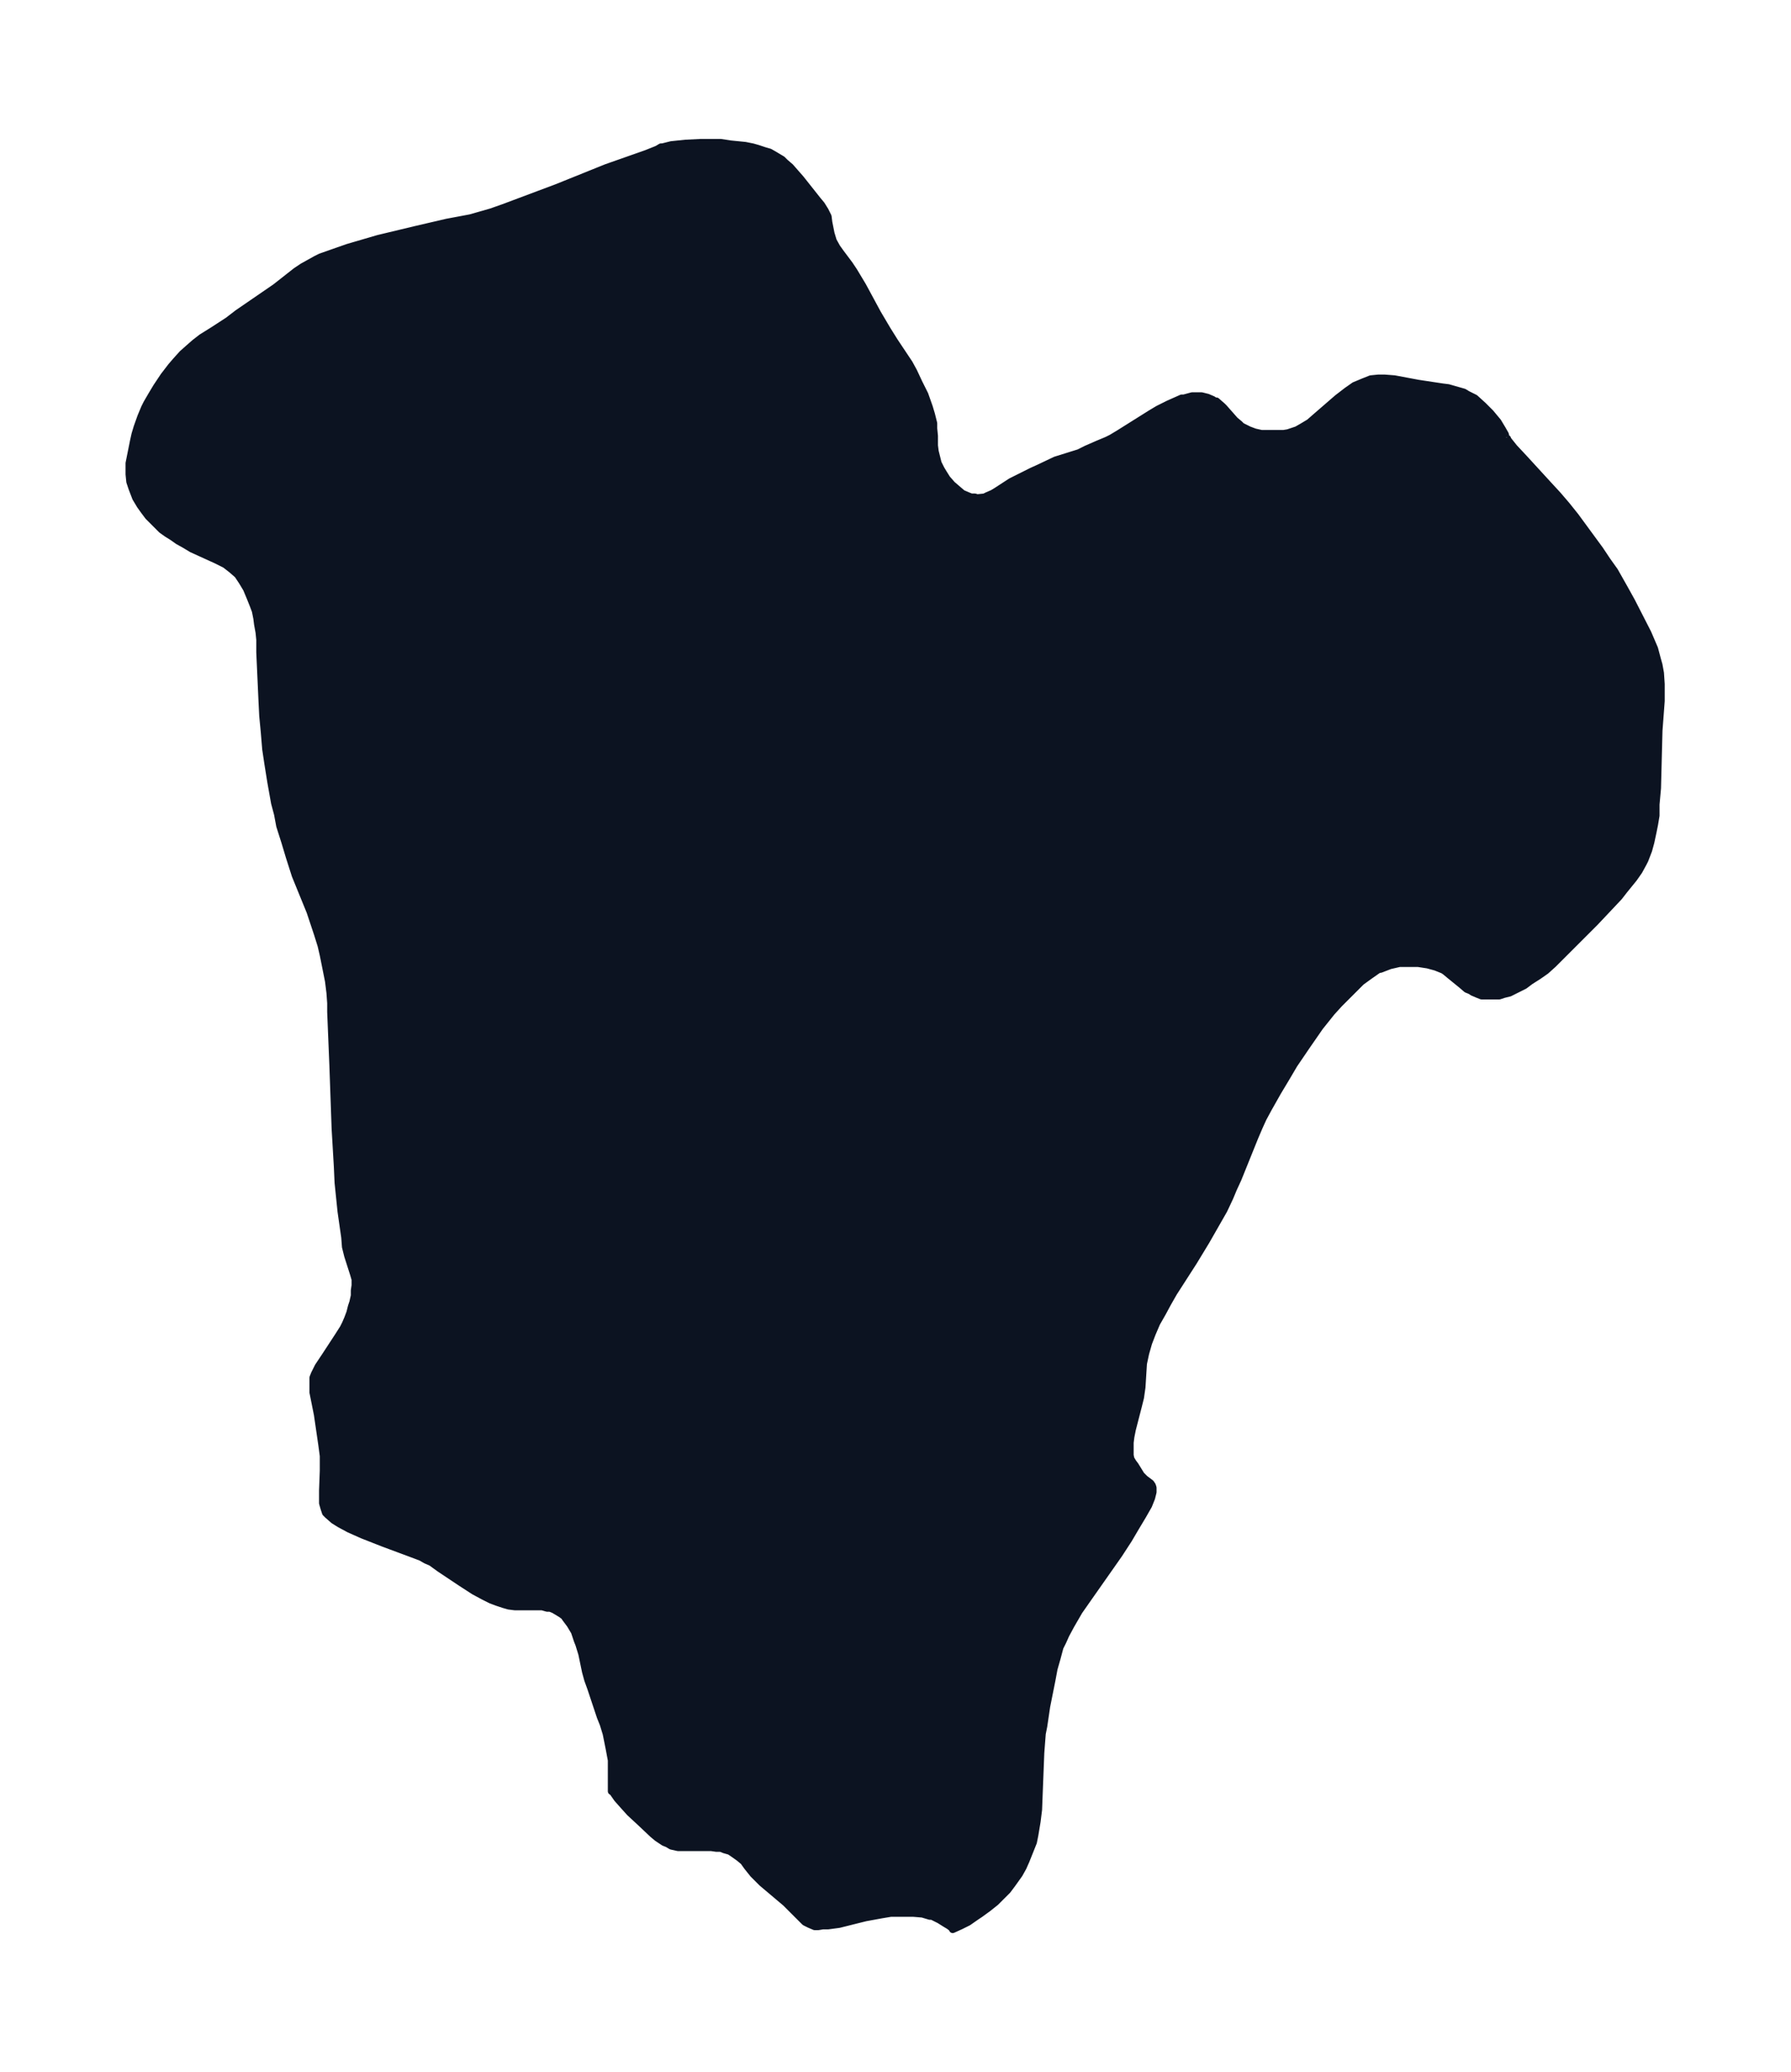 <svg xmlns="http://www.w3.org/2000/svg" xmlns:xlink="http://www.w3.org/1999/xlink" width="323.3" height="374" viewBox="0 0 242.5 280.5"><defs><style>*{stroke-linejoin:round;stroke-linecap:butt}</style></defs><g id="figure_1"><path id="patch_1" fill="none" d="M0 280.5h242.5V0H0z"/><g id="axes_1"><g id="PatchCollection_1"><defs><path id="m1bd9dfff4a" stroke="#0c1321" d="m204-221.3.1.2.1.2.8 1 1.4 1.5 3.3 3.6 1.2 1.3 1.2 1.4 1.2 1.5 1.1 1.5 2.2 3 1 1.5 1 1.4 1.3 2.3 1 1.8 2.2 4.3.6 1.4.3.7.4 1.5.2.7.2 1.1.1 1.5v2.3l-.3 4-.2 7.8-.2 2.2v1.5l-.2 1.2-.2 1-.3 1.4-.3 1.1-.5 1.3-.2.4-.6 1.1-.7 1-1.3 1.6-.7.9-1.6 1.7-1.7 1.8-3 3-1.2 1.2-1.4 1.4-1 .9-1 .7-1.1.7-.8.6-.6.3-.8.4-.6.3-.8.2-.6.2h-2.4l-.5-.2-.7-.3-.3-.2-.5-.2-.7-.6-1.6-1.3-.6-.5-.3-.2-1-.4-1.1-.3-1.3-.2h-2.5l-1.3.3-1.3.5h-.2l-.3.2-1 .7-1.1.8-1 1-1 1-1 1-1 1.1-1.6 2-1.8 2.6-1.7 2.5-1 1.7-1.2 2-1.3 2.3-.7 1.3-.5 1.1-.6 1.4-2.3 5.7-.6 1.3-.5 1.2-.8 1.7-.8 1.4-1.6 2.8-1.7 2.8-2.7 4.2-.8 1.4-.7 1.3-.8 1.4-.6 1.4-.5 1.3-.4 1.4-.3 1.4-.2 3.2-.2 1.4-.3 1.2-.8 3.1-.2 1-.1.8v1.7l.1.5.3.5.3.4.8 1.3.2.2.3.3.8.6.2.3.1.3v.6l-.2.8-.4 1-.8 1.4-.9 1.5-1 1.7-1.3 2-4 5.7-1.4 2-1.1 1.9-.7 1.3-.4.9-.4.8-.4 1.5-.4 1.4-.3 1.6-.7 3.5-.4 2.7-.2 1-.2 2.6-.2 5.1-.1 2.6-.2 1.6-.3 1.8-.2 1-.4 1-.6 1.5-.4.9-.5.9-1 1.4-.6.8-1 1-.6.6-1 .8-1.1.8-.6.4-1 .7-1 .5-1.1.5-.1-.2-.4-.3-.5-.3-.8-.5-1-.5h-.3l-1-.3-1.2-.1h-3.1l-1.2.2-2.2.4-3.6.9-1.5.2h-.7l-.6.1h-.5l-.7-.3-.6-.3-.6-.6-1.3-1.3-.7-.7-3.2-2.7-.8-.8-.4-.4-.8-1-.5-.7-.6-.5-.7-.5-.6-.4-.7-.2-.5-.2H97l-.7-.1h-4.5l-.9-.2-.5-.3-.5-.2-.9-.6-.6-.5-1.8-1.7-1.3-1.2-.9-1-.8-.9-.7-1h-.1v-4.2l-.3-1.6-.4-2-.4-1.3-.4-1L80-52l-.4-1.1-.3-1.1-.5-2.4-.4-1.3-.2-.5-.4-1.2-.6-1-.6-.8-.2-.3-.4-.3-.5-.3-.5-.3-.5-.2h-.4l-.7-.2h-3.7l-.8-.1-.7-.2-.9-.3-.8-.3-1-.5-1.3-.7-1.7-1.1-3-2-1.1-.8-.7-.3-.7-.4-1.6-.6-3.5-1.3-2.8-1.1-1.8-.8-1.3-.7-.8-.5-.8-.7-.3-.3-.2-.6-.2-.7v-1.7l.1-2.7v-2l-.2-1.5L43-89l-.6-3v-2l.2-.5.5-1 1-1.5 1.7-2.6.7-1.1.3-.6.3-.7.3-.8.2-.8.2-.6.2-.9v-.7l.1-.7v-.8l-.2-.7-.8-2.5-.3-1.2-.1-1.3-.5-3.5-.4-3.9-.1-2.2-.3-5.1-.3-8.5-.3-7.3v-1.2l-.1-1.4-.2-1.6-.3-1.5-.4-2-.3-1.3-.5-1.6-1-3L40-162l-.8-2.5-.6-2-.7-2.2-.3-1.6-.4-1.5-.5-2.8-.4-2.5-.3-2-.2-2.4-.2-2.1-.1-2-.3-6.6v-1.7l-.1-1-.2-1.1-.1-.8-.2-1-.3-.8-.4-1-.5-1.2-.6-1-.6-.9-.8-.7-.9-.7-1.2-.6-3.3-1.5-1-.6-.9-.5-.7-.5-.8-.5-.7-.5-.8-.8-1-1-.6-.8-.5-.7-.6-1-.5-1.3-.3-.9-.1-1v-1.5l.2-1 .4-2 .2-.9.3-1 .5-1.4.5-1.2.3-.6.7-1.2.6-1 1-1.5 1-1.3.6-.7.9-1 .9-.8.8-.7.9-.7 1.6-1 2-1.3 1.3-1 5.1-3.5 2.8-2.2.9-.6.9-.5.9-.5.6-.3 1.7-.6 2-.7 4.1-1.2 5-1.2 4.3-1 3.2-.6 1.4-.4 1.4-.4 1.7-.6 7.2-2.7 6.7-2.7 5.4-1.9 1.5-.6.5-.3h.2l1.2-.3 1.9-.2 2-.1h2.8l1.3.2 2 .2 1 .2.7.2.9.3.7.2.7.4 1 .6.4.4.7.6.7.8.7.8 2.3 2.9.5.6.5.8.2.4.2.4.1.8.3 1.5.3 1 .5.9.5.7 1.2 1.6.6.9 1.2 2 2 3.7 1.3 2.2 1 1.6 2 3 .6 1.1.7 1.5.8 1.6.6 1.7.3 1 .3 1.2v.7l.1 1v1.3l.1.8.2.8.2.8.4.8.3.5.5.8.7.8.7.6.7.6.7.3.5.2h.5l.3.1 1-.1.4-.2.7-.3.5-.3 2-1.3.8-.4 1.2-.6.8-.4 1.1-.5 2.1-1 3.2-1 1-.5 1.6-.7 1.2-.5.6-.3 1-.6 4.3-2.7 1-.6 1.4-.7.9-.4.9-.4h.3l1.1-.3h1.3l.8.2.7.3.3.2h.2l.8.7.2.2 1.5 1.7.6.5.3.3.4.2.6.3.8.3.9.2h3l.6-.1.6-.2.6-.2.7-.4 1-.6.8-.7 3-2.6 1.3-1 1-.7 1.2-.5 1-.4 1-.1h.9l1.3.1 3.2.6 3.3.5.8.1.7.2.7.2.7.2.5.3 1 .5 1.1 1 1 1 1 1.2.6 1 .4.7.1.4"/></defs><g clip-path="url(#pb24d961179)"><use xlink:href="#m1bd9dfff4a" y="280.5" fill="#0c1321" stroke="#0c1321"/></g></g></g></g><defs><clipPath id="pb24d961179"><path d="M7.2 7.2h228.1v266.1H7.2z"/></clipPath></defs></svg>